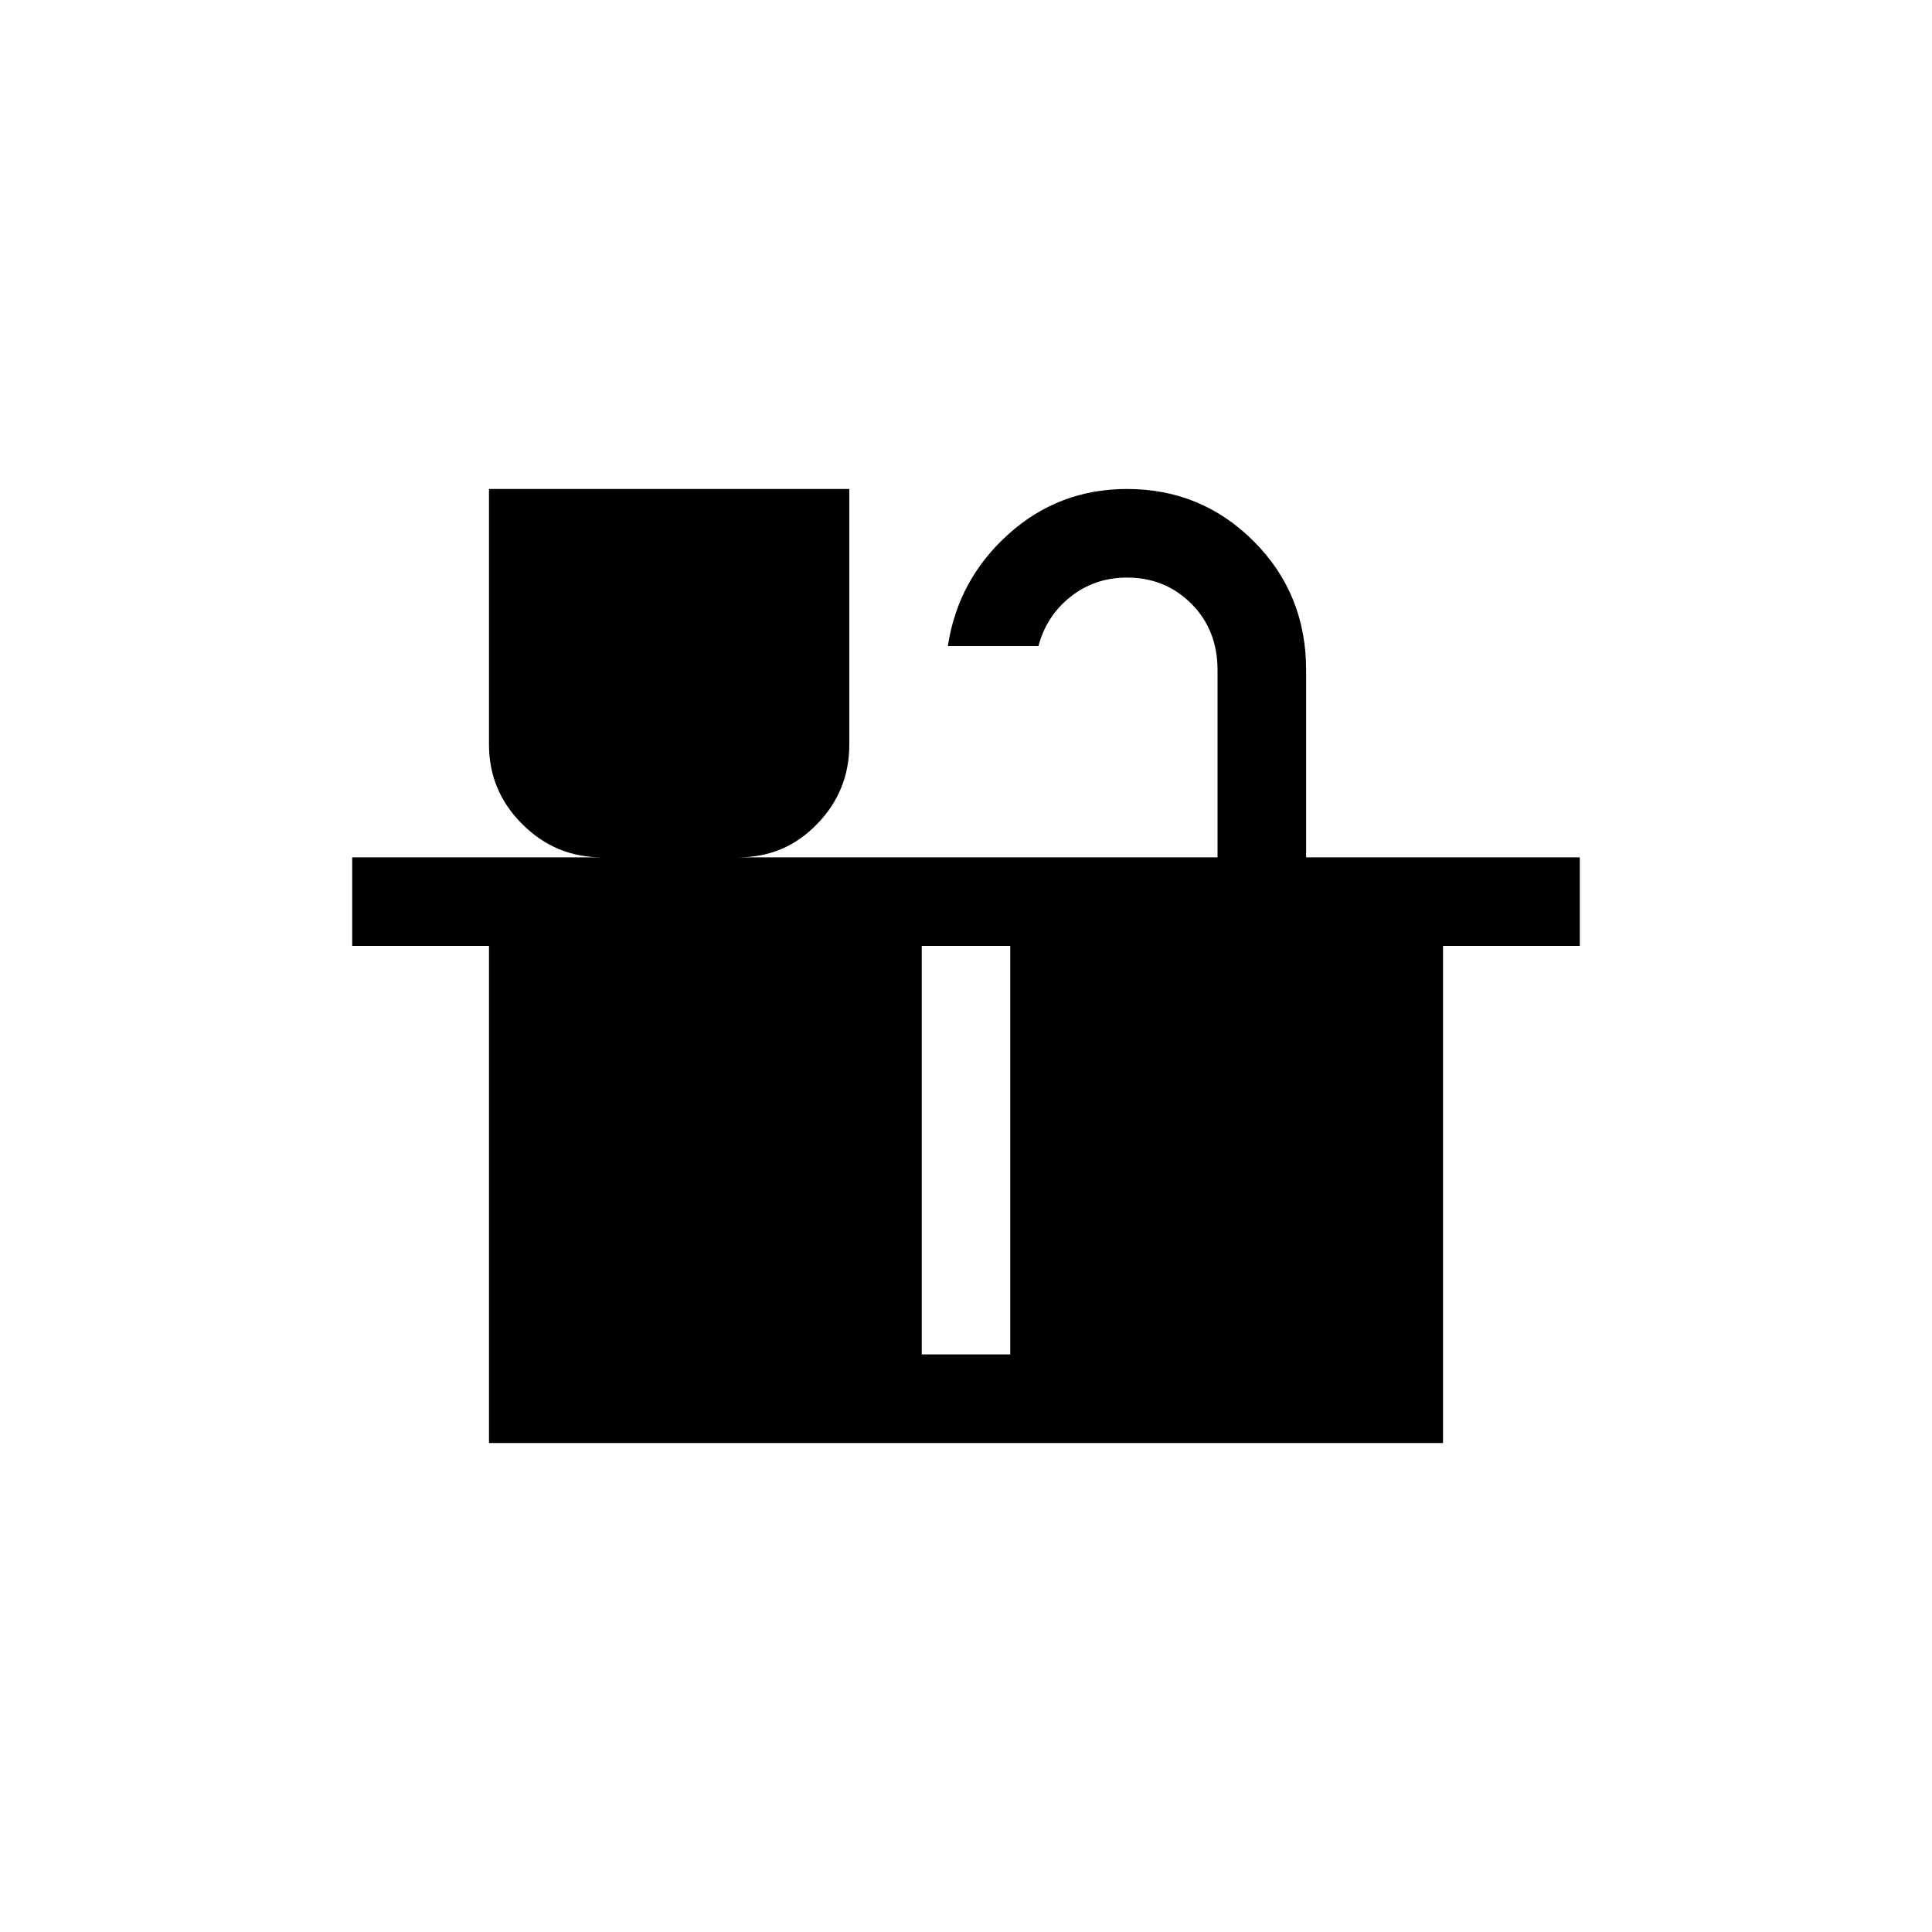 <svg xmlns="http://www.w3.org/2000/svg" height="20" width="20"><path d="M5.062 14.938V9.792H3.646V8.875H6.229Q5.75 8.875 5.406 8.531Q5.062 8.188 5.062 7.708V5.062H8.792V7.708Q8.792 8.188 8.458 8.531Q8.125 8.875 7.646 8.875H12.604V6.938Q12.604 6.521 12.333 6.25Q12.062 5.979 11.667 5.979Q11.333 5.979 11.083 6.177Q10.833 6.375 10.75 6.688H9.812Q9.917 6 10.438 5.531Q10.958 5.062 11.667 5.062Q12.438 5.062 12.979 5.604Q13.521 6.146 13.521 6.938V8.875H16.354V9.792H14.938V14.938ZM9.542 14.021H10.458V9.792H9.542Z"/></svg>